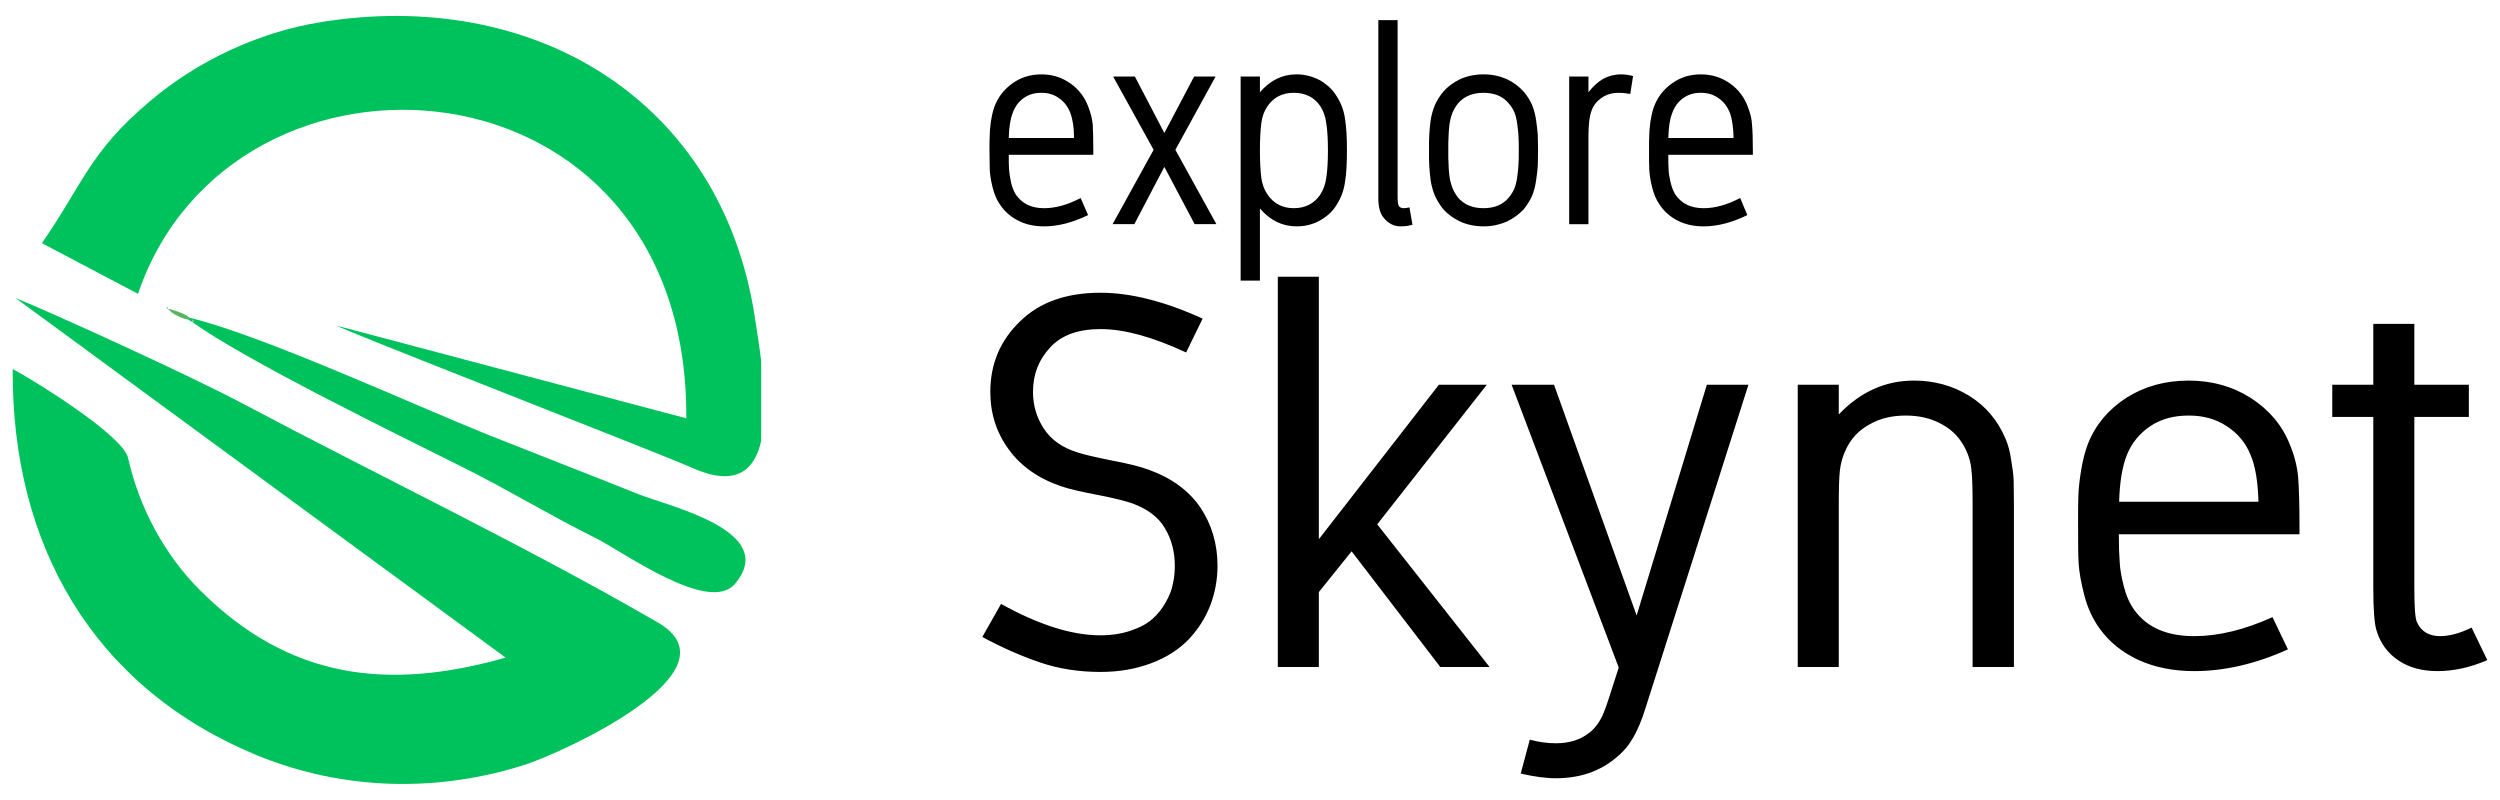 <?xml version="1.0" encoding="UTF-8"?>
<!DOCTYPE svg PUBLIC "-//W3C//DTD SVG 1.1//EN" "http://www.w3.org/Graphics/SVG/1.1/DTD/svg11.dtd">
<!-- Creator: CorelDRAW X7 -->
<svg xmlns="http://www.w3.org/2000/svg" xml:space="preserve" width="211.667mm" height="67.733mm" version="1.1" style="shape-rendering:geometricPrecision; text-rendering:geometricPrecision; image-rendering:optimizeQuality; fill-rule:evenodd; clip-rule:evenodd"
viewBox="0 0 9078 2905"
 xmlns:xlink="http://www.w3.org/1999/xlink">
 <defs>
  <style type="text/css">
   <![CDATA[
    .fil0 {fill:none}
    .fil2 {fill:#00C25D}
    .fil3 {fill:#58B560}
    .fil4 {fill:#64C76B}
    .fil1 {fill:black;fill-rule:nonzero}
   ]]>
  </style>
 </defs>
 <g id="Layer_x0020_1">
  <g id="_755787976">
   <polygon class="fil0" points="0,0 9078,0 9078,2905 0,2905 "/>
   <path class="fil1" d="M3791 822c-36,0 -68,-7 -96,-22 -27,-14 -49,-34 -65,-59 -12,-17 -20,-38 -26,-62 -6,-24 -9,-45 -10,-61 0,-17 -1,-41 -1,-72 0,-25 0,-44 1,-57 0,-13 2,-29 4,-48 3,-19 7,-36 12,-51 13,-36 35,-65 66,-87 30,-22 66,-33 106,-33 39,0 74,11 105,33 31,22 53,51 66,88 8,21 13,41 15,62 1,21 2,51 2,93l0 16 -307 0c0,22 0,39 1,52 1,13 3,29 7,47 4,18 10,33 18,46 22,32 56,49 102,49 41,0 86,-12 133,-37l27 62c-55,27 -109,41 -160,41zm109 -321c0,-38 -5,-68 -13,-90 -9,-23 -22,-41 -41,-54 -19,-14 -40,-20 -64,-20 -26,0 -47,6 -66,20 -18,13 -31,31 -39,54 -9,23 -13,53 -14,90l237 0zm517 313l-79 0 -110 -208 -109 208 -79 0 149 -270 -147 -266 79 0 107 205 108 -205 78 0 -146 266 149 270zm291 -544c31,0 60,8 86,22 25,15 46,34 60,58 16,25 26,52 30,81 5,30 7,68 7,115 0,47 -2,86 -7,115 -4,29 -14,57 -30,82 -14,24 -35,43 -60,57 -26,15 -55,22 -86,22 -52,0 -96,-22 -133,-65l0 262 -70 0 0 -741 70 0 0 57c37,-43 81,-65 133,-65zm86 115c-22,-32 -54,-48 -96,-48 -41,0 -73,16 -95,48 -12,17 -20,38 -23,63 -3,24 -5,57 -5,98 0,41 2,74 5,99 3,24 11,45 23,62 22,32 54,49 95,49 42,0 74,-17 96,-49 11,-17 19,-38 22,-62 4,-25 6,-58 6,-99 0,-41 -2,-74 -6,-98 -3,-25 -11,-46 -22,-63zm324 368l11 63c-13,4 -27,6 -43,6 -25,0 -46,-11 -63,-33 -12,-15 -18,-38 -18,-70l0 -646 70 0 0 646c0,15 2,25 5,30 4,4 9,7 16,7 7,0 14,-1 22,-3zm361 -377c-21,-26 -52,-39 -92,-39 -40,0 -71,13 -93,39 -8,10 -15,22 -20,34 -5,13 -9,28 -11,45 -2,17 -3,31 -3,42 -1,12 -1,28 -1,49 0,21 0,38 1,49 0,11 1,26 3,43 2,16 6,31 11,44 5,13 12,24 20,35 22,26 53,39 93,39 40,0 71,-13 92,-39 9,-11 16,-22 21,-35 5,-13 8,-28 10,-44 2,-17 4,-32 4,-43 1,-11 1,-28 1,-49 0,-21 0,-37 -1,-49 0,-11 -2,-25 -4,-42 -2,-17 -5,-32 -10,-45 -5,-12 -12,-24 -21,-34zm-176 -89c25,-11 53,-17 84,-17 31,0 58,6 84,17 25,12 45,27 62,46 12,14 22,30 30,47 7,17 12,36 15,57 3,21 5,38 6,52 0,14 1,33 1,57 0,25 -1,44 -1,57 -1,14 -3,31 -6,52 -3,21 -8,40 -15,57 -8,17 -18,33 -30,48 -17,18 -37,33 -62,45 -26,11 -53,17 -84,17 -31,0 -59,-6 -84,-17 -25,-12 -46,-27 -62,-45 -12,-15 -22,-31 -30,-48 -7,-17 -13,-36 -16,-57 -3,-21 -4,-38 -5,-52 -1,-13 -1,-32 -1,-57 0,-24 0,-43 1,-57 1,-14 2,-31 5,-52 3,-21 9,-40 16,-57 8,-17 18,-33 30,-47 16,-19 37,-34 62,-46zm465 48c17,-22 35,-38 54,-49 19,-10 40,-16 65,-16 13,0 27,2 43,6l-10 65c-18,-3 -32,-4 -42,-4 -24,0 -44,6 -62,18 -17,12 -30,27 -37,48 -7,17 -11,48 -11,93l0 318 -70 0 0 -536 70 0 0 57zm418 487c-36,0 -68,-7 -96,-22 -27,-14 -49,-34 -65,-59 -12,-17 -20,-38 -26,-62 -6,-24 -9,-45 -10,-61 -1,-17 -1,-41 -1,-72 0,-25 0,-44 1,-57 0,-13 2,-29 4,-48 3,-19 7,-36 12,-51 13,-36 35,-65 66,-87 30,-22 65,-33 105,-33 40,0 75,11 106,33 31,22 53,51 66,88 8,21 13,41 14,62 2,21 3,51 3,93l0 16 -307 0c0,22 0,39 1,52 0,13 3,29 7,47 4,18 10,33 18,46 22,32 56,49 102,49 41,0 85,-12 133,-37l26 62c-55,27 -108,41 -159,41zm109 -321c-1,-38 -5,-68 -13,-90 -9,-23 -22,-41 -41,-54 -19,-14 -40,-20 -65,-20 -25,0 -46,6 -65,20 -18,13 -31,31 -39,54 -9,23 -13,53 -14,90l237 0z"/>
   <path class="fil1" d="M3567 2313l68 -120c137,76 257,114 361,114 41,0 78,-6 110,-17 33,-11 59,-25 78,-42 20,-17 36,-38 49,-61 13,-23 22,-45 26,-67 5,-22 7,-44 7,-66 0,-50 -12,-96 -36,-136 -24,-41 -64,-70 -118,-90 -27,-9 -69,-20 -127,-31 -58,-11 -102,-21 -131,-31 -83,-28 -147,-73 -191,-134 -45,-61 -67,-131 -67,-209 0,-101 36,-187 108,-256 71,-70 169,-104 292,-104 109,0 233,31 371,94l-60 123c-122,-57 -225,-85 -311,-85 -81,0 -142,22 -183,67 -41,44 -62,97 -62,161 0,49 13,93 39,133 26,40 66,69 120,86 24,8 66,18 126,30 59,11 104,22 136,34 83,30 145,76 187,137 41,62 62,132 62,211 0,51 -9,100 -27,146 -18,46 -44,86 -78,122 -35,36 -79,65 -135,86 -55,21 -117,32 -185,32 -77,0 -150,-11 -218,-34 -68,-23 -139,-54 -211,-93zm1073 -1308l149 0 0 953 436 -561 174 0 -398 507 408 518 -179 0 -322 -420 -119 148 0 272 -149 0 0 -1417zm882 1804l33 -123c34,9 65,13 95,13 47,0 87,-12 118,-36 13,-9 24,-21 34,-35 10,-15 17,-28 21,-39 5,-12 11,-28 18,-50l37 -115 -389 -1027 154 0 300 838 255 -838 151 0 -374 1175c-13,42 -28,77 -43,104 -16,28 -36,53 -62,74 -60,51 -133,76 -220,76 -38,0 -80,-6 -128,-17zm1428 -1427c73,0 140,18 200,55 60,37 104,89 132,155 10,23 17,49 21,78 5,29 8,53 9,73 0,20 1,49 1,87l0 592 -150 0 0 -583c0,-60 -1,-103 -4,-130 -2,-27 -9,-52 -21,-77 -19,-39 -47,-70 -86,-91 -39,-22 -83,-32 -132,-32 -49,0 -93,10 -131,32 -39,21 -68,52 -86,91 -12,25 -19,50 -22,77 -3,27 -4,70 -4,130l0 583 -149 0 0 -1025 149 0 0 108c78,-82 169,-123 273,-123zm1018 1055c-77,0 -145,-14 -204,-41 -59,-28 -105,-65 -140,-114 -24,-33 -43,-73 -55,-119 -12,-46 -19,-85 -21,-117 -2,-32 -2,-77 -2,-137 0,-48 0,-85 1,-110 1,-25 4,-55 10,-91 6,-36 14,-68 25,-97 28,-70 75,-125 140,-167 65,-41 140,-62 226,-62 84,0 159,21 225,63 65,42 113,97 141,167 17,40 27,79 31,119 3,39 5,98 5,177l0 32 -656 0c0,41 1,74 3,99 1,25 6,55 15,90 9,35 22,64 39,87 46,63 118,94 217,94 88,0 182,-23 284,-69l56 117c-117,53 -231,79 -340,79zm233 -615c-2,-72 -11,-129 -29,-171 -18,-44 -47,-78 -87,-104 -40,-26 -85,-38 -137,-38 -54,0 -100,12 -139,38 -39,26 -67,60 -85,103 -18,44 -27,102 -29,172l506 0zm417 313l0 -621 -149 0 0 -117 149 0 0 -221 149 0 0 221 198 0 0 117 -198 0 0 621c0,68 3,109 9,123 15,35 44,52 85,52 33,0 71,-10 114,-31l57 118c-62,27 -123,40 -180,40 -57,0 -105,-13 -143,-39 -39,-26 -66,-63 -80,-111 -7,-24 -11,-74 -11,-152z"/>
   <path class="fil2" d="M56 1082l1780 1306c-427,121 -785,79 -1109,-244 -130,-129 -222,-302 -262,-481 -18,-81 -333,-277 -419,-323 -4,636 289,1157 890,1404 312,127 657,135 976,31 127,-42 784,-337 476,-515 -475,-275 -1012,-532 -1502,-792 -205,-109 -704,-335 -830,-386z"/>
   <path class="fil2" d="M152 883l349 184c342,-1005 2000,-894 1991,452l-1268 -336c-5,6 1178,466 1287,515 160,72 229,11 253,-97l0 -289c-7,-61 -17,-118 -23,-160 -122,-795 -809,-1198 -1580,-1071 -224,37 -444,140 -616,286 -221,186 -243,300 -393,516z"/>
   <path class="fil2" d="M696 1168l3 -7 6 5 -9 2zm-13 -7l13 7c192,139 743,408 979,526 164,81 324,179 488,260 105,53 412,277 506,166 161,-192 -236,-280 -352,-326 -180,-72 -361,-142 -542,-214 -281,-113 -821,-362 -1086,-426l-6 7z"/>
   <path class="fil3" d="M683 1161l6 -7c-18,-16 -54,-27 -79,-33 14,20 50,35 73,40z"/>
   <polygon class="fil4" points="696,1168 705,1166 699,1161 "/>
   <polygon class="fil3" points="610,1121 608,1115 603,1119 "/>
   <polygon class="fil4" points="689,1154 683,1161 "/>
  </g>
 </g>
</svg>
